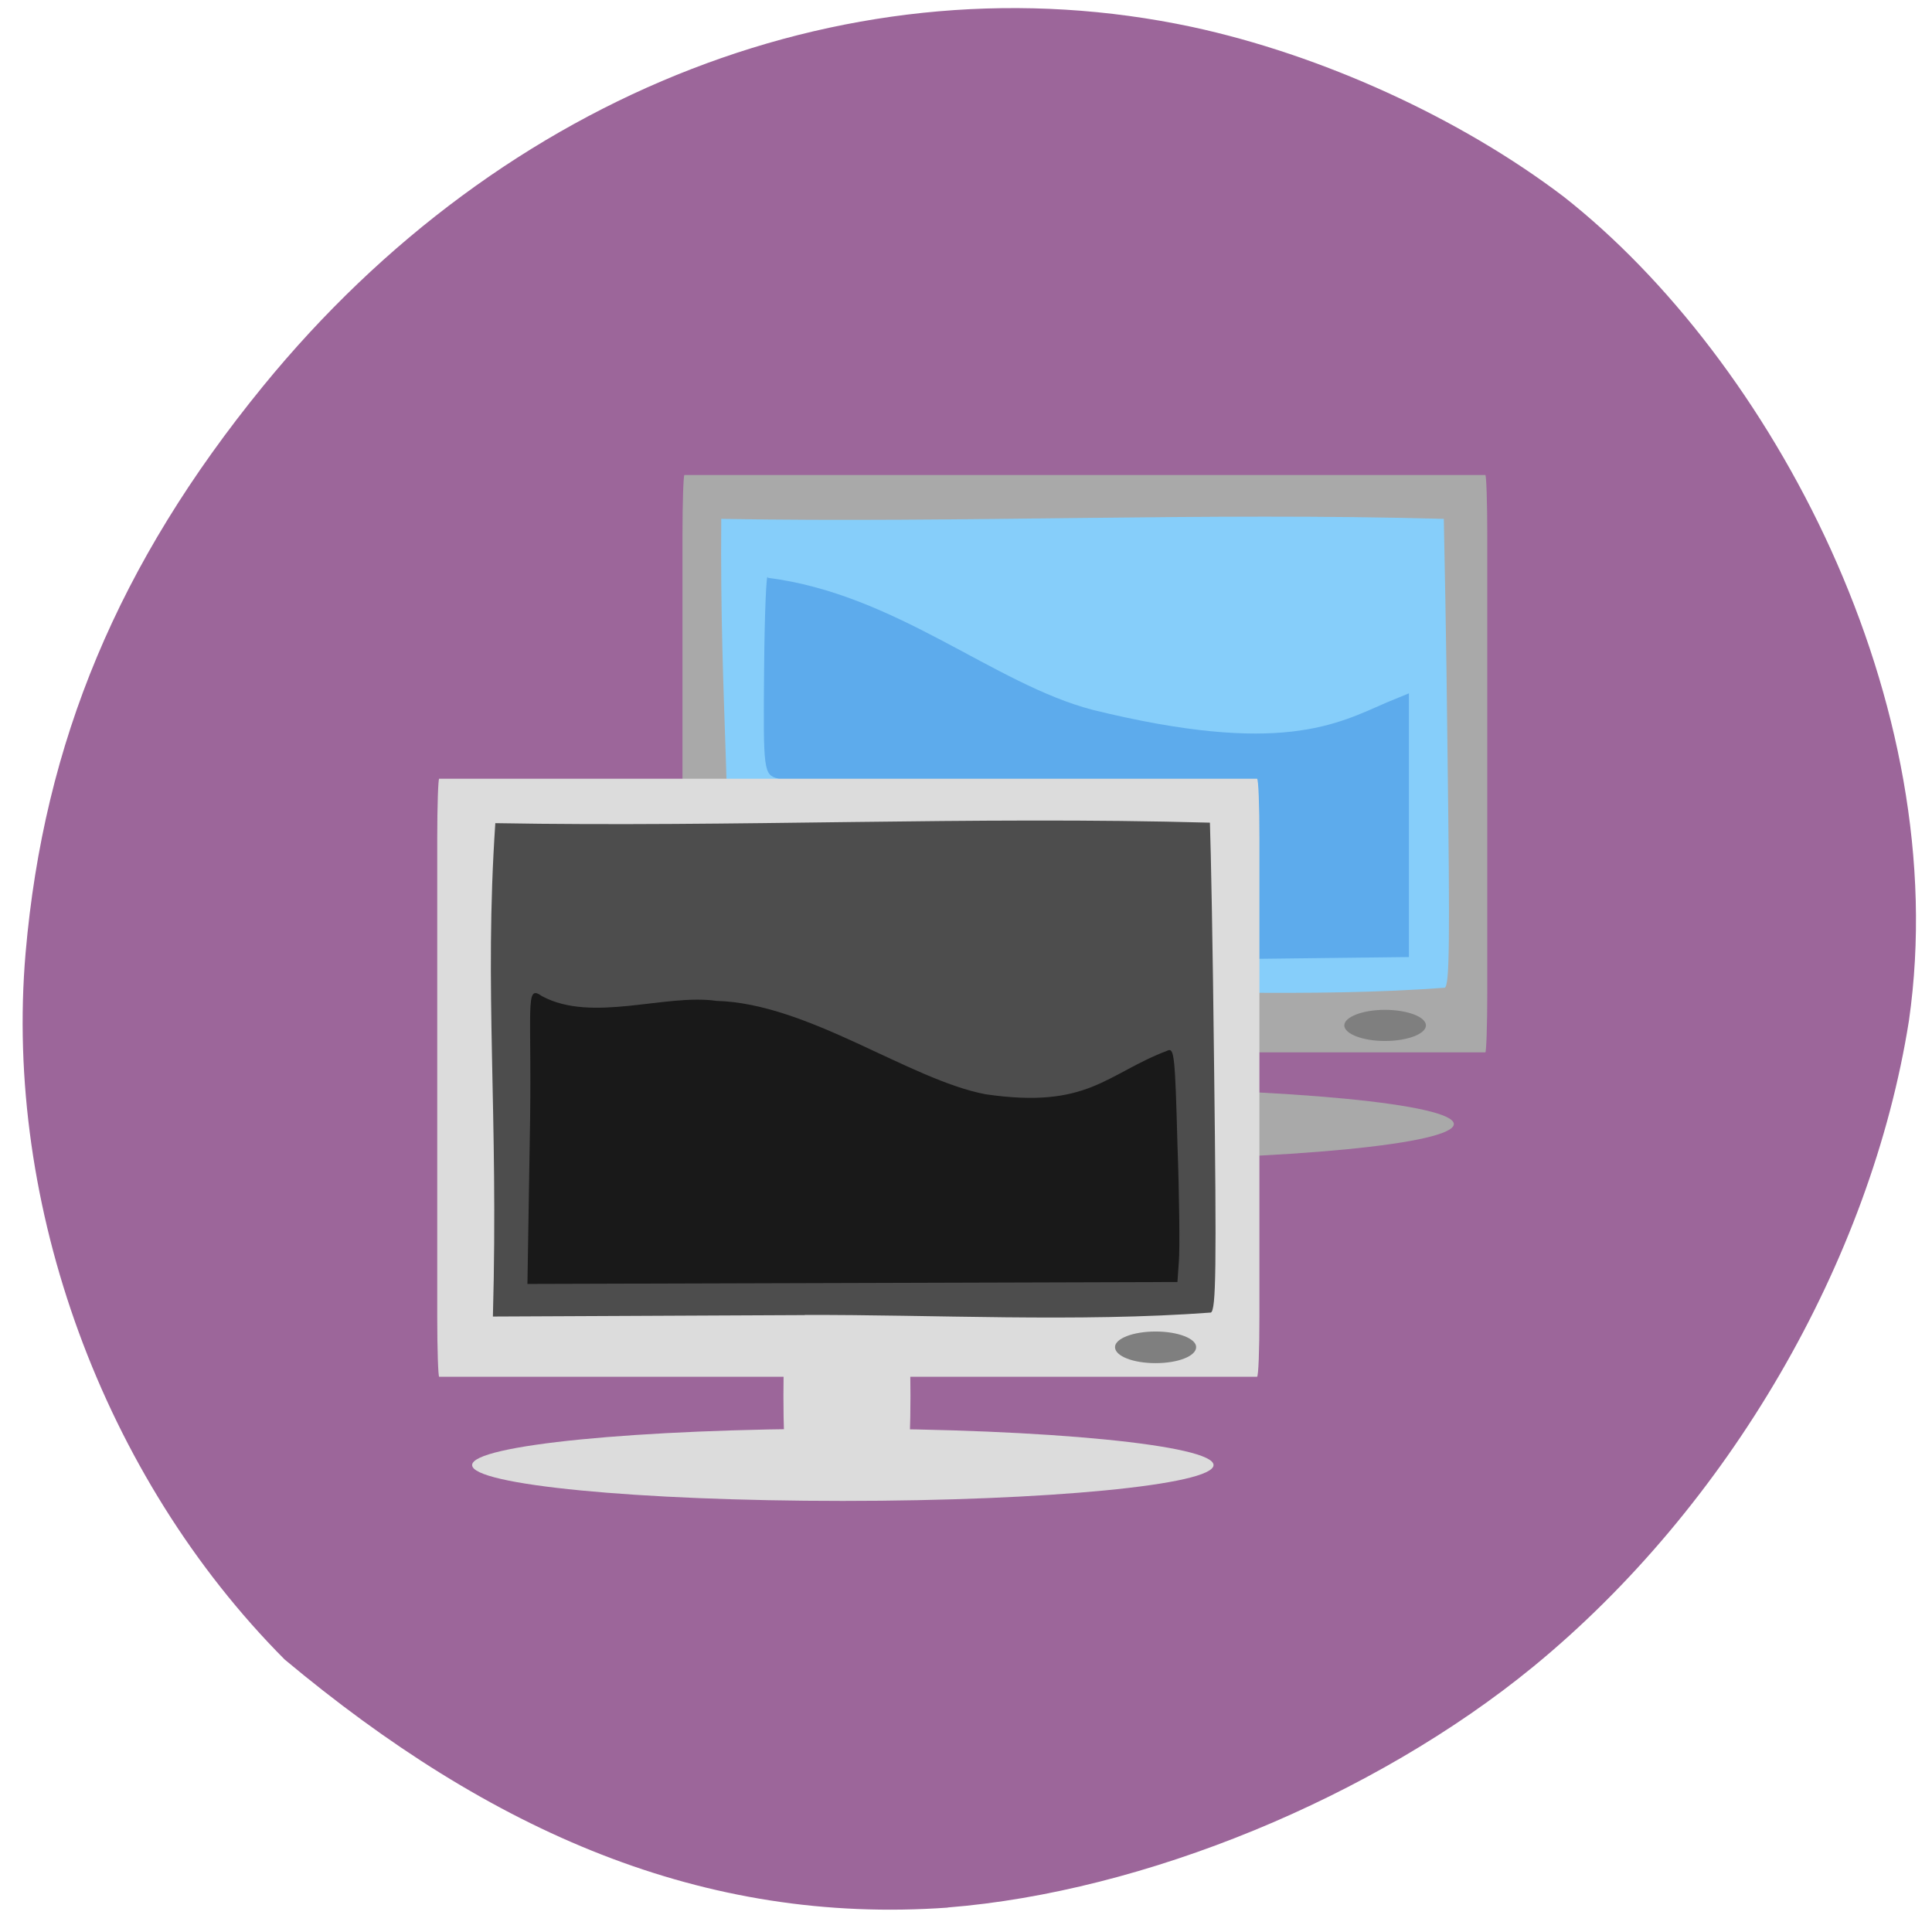 <svg xmlns="http://www.w3.org/2000/svg" viewBox="0 0 16 16"><path d="m 7.848 15.797 c 1.625 -0.129 3.527 -0.91 4.852 -1.996 c 1.613 -1.324 2.793 -3.352 3.109 -5.348 c 0.379 -2.641 -1.145 -5.477 -2.859 -6.824 c -0.863 -0.656 -2.01 -1.176 -3.078 -1.406 c -2.789 -0.594 -5.699 0.531 -7.695 2.977 c -1.195 1.465 -1.813 2.941 -1.965 4.691 c -0.18 2.094 0.641 4.34 2.145 5.852 c 1.707 1.426 3.465 2.199 5.492 2.055" fill="#9c669a"/><g fill="#a9a9a9"><path d="m 12.04 9.309 c 0 0.164 -1.375 0.297 -3.07 0.297 c -1.695 0 -3.07 -0.133 -3.07 -0.297 c 0 -0.164 1.375 -0.297 3.07 -0.297 c 1.695 0 3.07 0.133 3.07 0.297"/><path d="m 5.668 3.934 h 6.633 c 0.008 0 0.016 0.223 0.016 0.5 v 3.781 c 0 0.277 -0.008 0.5 -0.016 0.5 h -6.633 c -0.008 0 -0.016 -0.223 -0.016 -0.5 v -3.781 c 0 -0.277 0.008 -0.5 0.016 -0.5"/></g><path d="m 8.602 8.199 l -2.582 0.012 c 0.047 -1.629 -0.059 -2.328 -0.047 -3.914 c 1.973 0.035 4.01 -0.055 5.984 0 c 0.004 0.227 0.02 0.91 0.031 1.957 c 0.02 1.57 0.016 1.902 -0.023 1.926 c -1.105 0.082 -2.313 0.02 -3.363 0.02" fill="#86cefa"/><path d="m 6.445 6.449 c -0.121 -0.035 -0.125 -0.051 -0.117 -0.91 c 0.004 -0.48 0.02 -0.82 0.031 -0.754 c 1.07 0.137 1.867 0.879 2.691 1.094 c 1.559 0.383 2.023 0.117 2.438 -0.063 l 0.18 -0.074 v 2.184 l -1.371 0.016 c -2.879 -0.043 -1.387 -1.02 -3.852 -1.492" fill="#5dabec"/><g fill="#dcdcdc"><path d="m 6.504 11.11 h 1.02 c 0.008 0 0.016 0.199 0.016 0.449 c 0 0.246 -0.008 0.445 -0.016 0.445 h -1.02 c -0.008 0 -0.016 -0.199 -0.016 -0.445 c 0 -0.25 0.008 -0.449 0.016 -0.449"/><path d="m 10.05 12.133 c 0 0.164 -1.375 0.297 -3.07 0.297 c -1.699 0 -3.07 -0.133 -3.07 -0.297 c 0 -0.164 1.371 -0.301 3.07 -0.301 c 1.695 0 3.07 0.137 3.07 0.301"/><path d="m 3.637 6.449 h 6.773 c 0.012 0 0.02 0.223 0.02 0.496 v 3.961 c 0 0.273 -0.008 0.496 -0.02 0.496 h -6.773 c -0.008 0 -0.016 -0.223 -0.016 -0.496 v -3.961 c 0 -0.273 0.008 -0.496 0.016 -0.496"/></g><path d="m 6.664 10.891 l -2.582 0.012 c 0.047 -1.703 -0.074 -2.691 0.02 -4.086 c 1.973 0.035 3.949 -0.059 5.918 -0.004 c 0.008 0.238 0.023 0.953 0.035 2.047 c 0.02 1.637 0.016 1.988 -0.027 2.01 c -1.102 0.082 -2.309 0.016 -3.363 0.02" fill="#4d4d4d"/><path d="m 4.387 9.457 c 0.023 -1.125 -0.047 -1.313 0.102 -1.207 c 0.414 0.223 1.023 -0.023 1.445 0.039 c 0.758 0.02 1.594 0.652 2.227 0.773 c 0.855 0.125 0.996 -0.168 1.512 -0.363 c 0.051 -0.02 0.059 0.055 0.078 0.773 c 0.016 0.438 0.02 0.875 0.012 0.973 l -0.012 0.172 l -5.383 0.016" fill="#191919"/><g fill="#7f7f7f"><path d="m 11.809 8.492 c 0 0.07 -0.152 0.129 -0.34 0.129 c -0.184 0 -0.336 -0.059 -0.336 -0.129 c 0 -0.07 0.152 -0.129 0.336 -0.129 c 0.188 0 0.34 0.059 0.34 0.129"/><path d="m 9.906 11.156 c 0 0.074 -0.148 0.133 -0.336 0.133 c -0.188 0 -0.336 -0.059 -0.336 -0.133 c 0 -0.07 0.148 -0.129 0.336 -0.129 c 0.188 0 0.336 0.059 0.336 0.129"/></g></svg>
